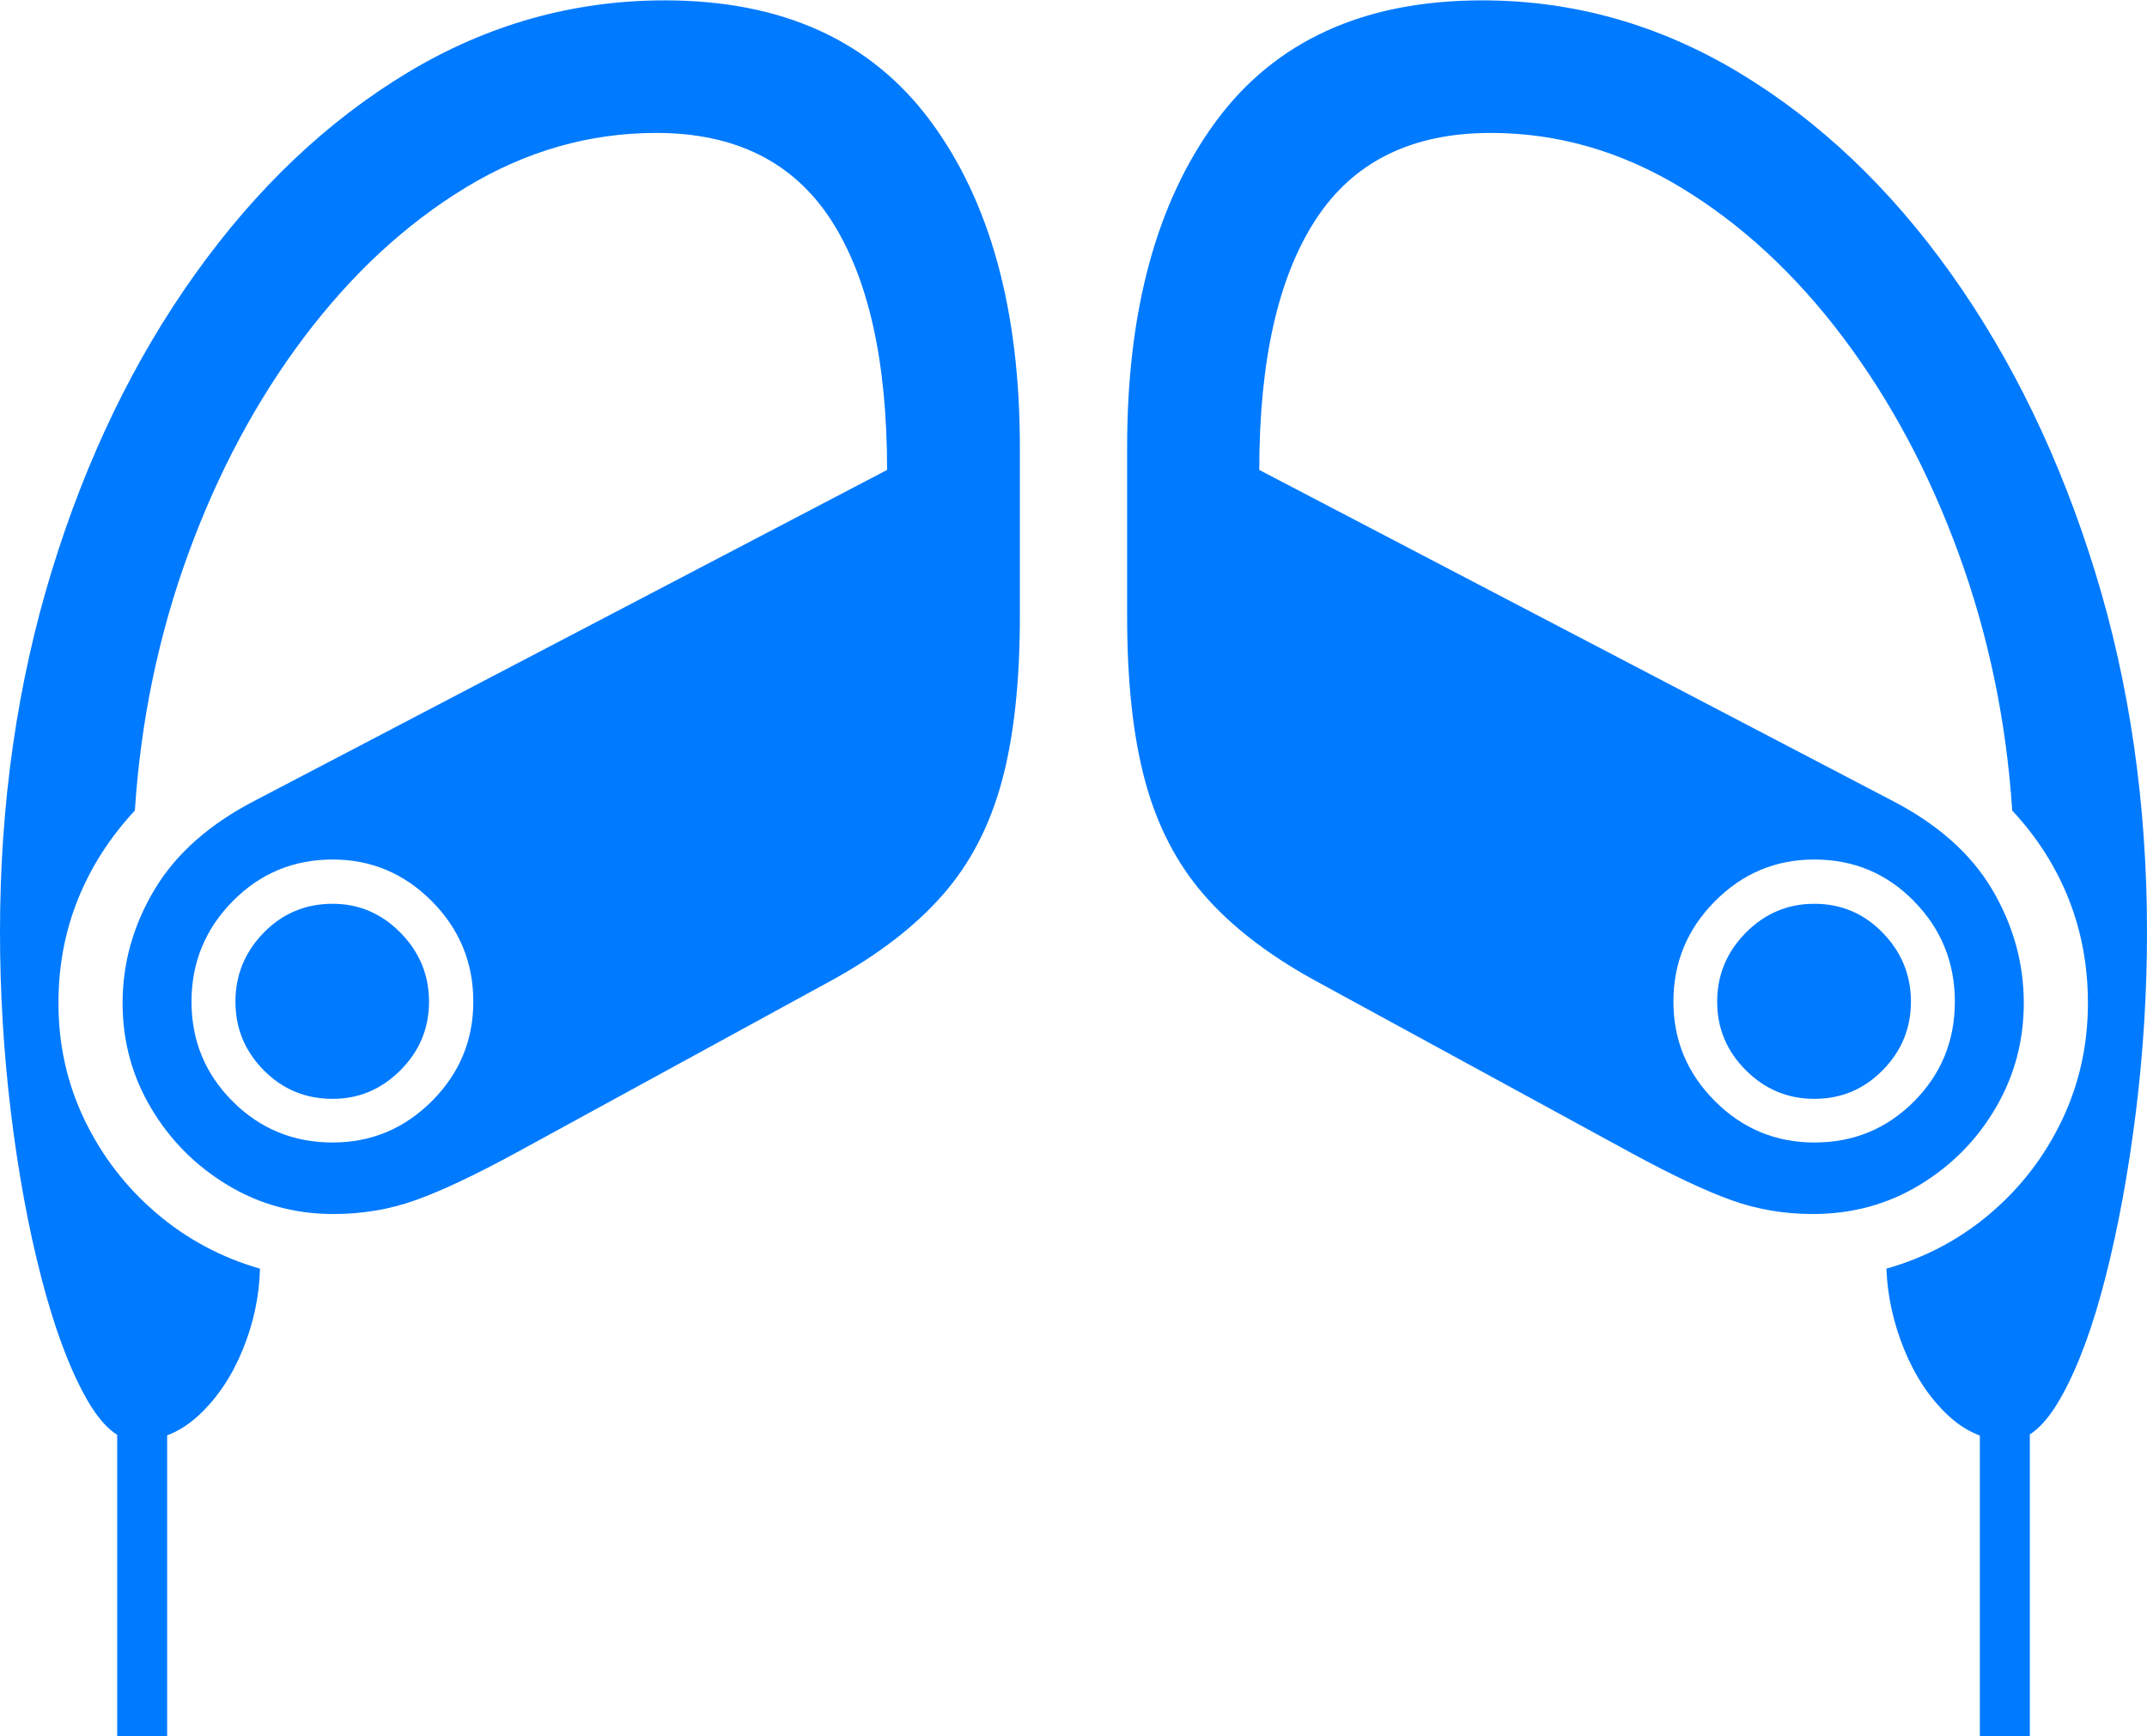 <?xml version="1.0" encoding="UTF-8"?>
<!--Generator: Apple Native CoreSVG 175-->
<!DOCTYPE svg
PUBLIC "-//W3C//DTD SVG 1.1//EN"
       "http://www.w3.org/Graphics/SVG/1.1/DTD/svg11.dtd">
<svg version="1.1" xmlns="http://www.w3.org/2000/svg" xmlns:xlink="http://www.w3.org/1999/xlink" width="23.801" height="19.253">
 <g>
  <rect height="19.253" opacity="0" width="23.801" x="0" y="0"/>
  <path d="M7.37 0.004Q5.848 0.004 4.515 0.807Q3.183 1.611 2.165 3.037Q1.146 4.463 0.573 6.333Q0 8.203 0 10.333Q0 11.337 0.121 12.336Q0.243 13.335 0.456 14.159Q0.669 14.983 0.942 15.48Q1.214 15.977 1.516 15.977Q1.899 15.977 2.205 15.692Q2.511 15.407 2.691 14.966Q2.871 14.525 2.882 14.068Q2.24 13.884 1.734 13.453Q1.229 13.022 0.938 12.42Q0.648 11.818 0.648 11.124Q0.648 10.505 0.866 9.967Q1.084 9.429 1.495 8.988Q1.593 7.493 2.087 6.141Q2.58 4.789 3.372 3.738Q4.164 2.687 5.162 2.08Q6.16 1.474 7.275 1.474Q8.583 1.474 9.209 2.434Q9.834 3.394 9.834 5.211L2.839 8.871Q2.075 9.263 1.717 9.858Q1.359 10.453 1.359 11.124Q1.359 11.754 1.674 12.286Q1.989 12.818 2.521 13.14Q3.053 13.462 3.697 13.462Q4.177 13.462 4.602 13.31Q5.028 13.159 5.708 12.79L9.227 10.867Q9.991 10.446 10.448 9.926Q10.905 9.407 11.105 8.667Q11.306 7.928 11.306 6.836L11.306 4.958Q11.306 2.679 10.314 1.341Q9.322 0.004 7.37 0.004ZM3.688 12.669Q3.035 12.669 2.579 12.213Q2.123 11.757 2.123 11.107Q2.123 10.457 2.579 9.994Q3.035 9.531 3.688 9.531Q4.328 9.531 4.788 9.994Q5.247 10.457 5.247 11.107Q5.247 11.75 4.788 12.21Q4.328 12.669 3.688 12.669ZM3.688 12.185Q4.123 12.185 4.44 11.867Q4.756 11.55 4.756 11.107Q4.756 10.665 4.44 10.343Q4.123 10.022 3.688 10.022Q3.236 10.022 2.923 10.343Q2.61 10.665 2.61 11.107Q2.61 11.55 2.923 11.867Q3.236 12.185 3.688 12.185ZM1.299 19.253L1.853 19.253L1.853 15.522L1.299 15.522ZM16.431 0.004Q14.472 0.004 13.483 1.341Q12.495 2.679 12.495 4.958L12.495 6.836Q12.495 7.928 12.696 8.667Q12.897 9.407 13.35 9.926Q13.803 10.446 14.567 10.867L18.093 12.79Q18.773 13.159 19.198 13.31Q19.622 13.462 20.097 13.462Q20.748 13.462 21.28 13.14Q21.812 12.818 22.123 12.286Q22.435 11.754 22.435 11.124Q22.435 10.453 22.081 9.858Q21.727 9.263 20.962 8.871L13.96 5.211Q13.96 3.394 14.586 2.434Q15.211 1.474 16.526 1.474Q17.634 1.474 18.636 2.08Q19.637 2.687 20.429 3.738Q21.221 4.789 21.714 6.141Q22.208 7.493 22.307 8.988Q22.718 9.429 22.932 9.967Q23.146 10.505 23.146 11.124Q23.146 11.818 22.859 12.42Q22.572 13.022 22.067 13.453Q21.562 13.884 20.912 14.068Q20.93 14.525 21.11 14.966Q21.29 15.407 21.593 15.692Q21.895 15.977 22.278 15.977Q22.58 15.977 22.856 15.48Q23.132 14.983 23.342 14.159Q23.552 13.335 23.677 12.336Q23.801 11.337 23.801 10.333Q23.801 8.203 23.223 6.333Q22.645 4.463 21.63 3.037Q20.615 1.611 19.281 0.807Q17.947 0.004 16.431 0.004ZM20.113 12.669Q19.47 12.669 19.011 12.21Q18.551 11.75 18.551 11.107Q18.551 10.457 19.011 9.994Q19.47 9.531 20.113 9.531Q20.766 9.531 21.219 9.994Q21.671 10.457 21.671 11.107Q21.671 11.757 21.219 12.213Q20.766 12.669 20.113 12.669ZM20.113 12.185Q20.559 12.185 20.871 11.867Q21.184 11.55 21.184 11.107Q21.184 10.665 20.871 10.343Q20.559 10.022 20.113 10.022Q19.671 10.022 19.353 10.343Q19.036 10.665 19.036 11.107Q19.036 11.55 19.353 11.867Q19.671 12.185 20.113 12.185ZM22.502 19.253L22.502 15.522L21.948 15.522L21.948 19.253Z" fill="#007aff"/>
 </g>
</svg>
